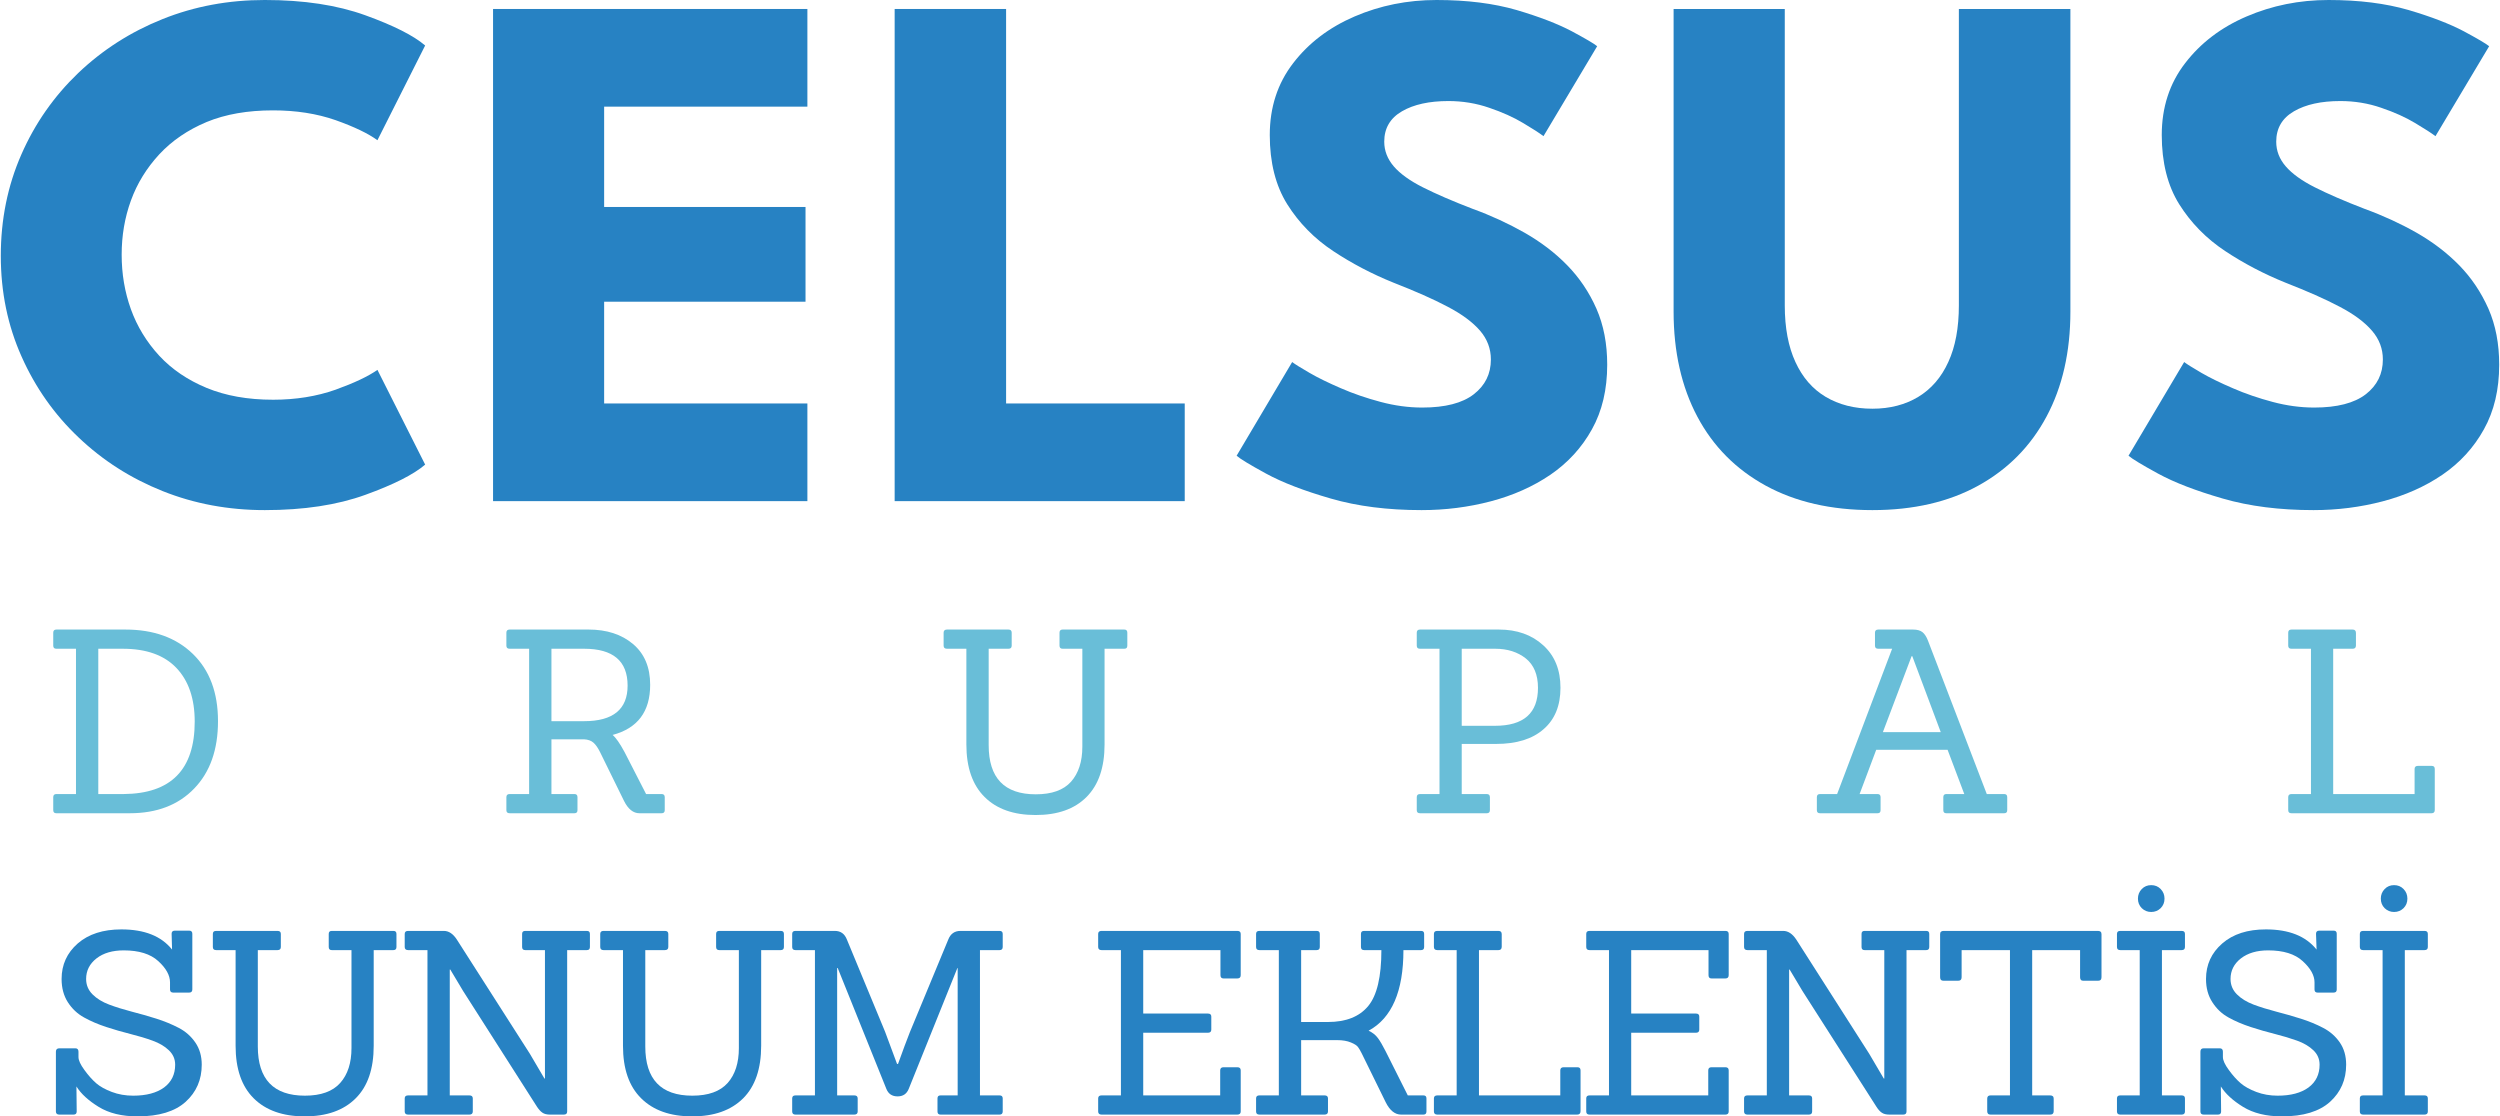 <?xml version="1.0" encoding="UTF-8"?>
<!DOCTYPE svg PUBLIC "-//W3C//DTD SVG 1.0//EN" "http://www.w3.org/TR/2001/REC-SVG-20010904/DTD/svg10.dtd">
<!-- Creator: CorelDRAW 2019 (64-Bit) -->
<svg xmlns="http://www.w3.org/2000/svg" xml:space="preserve" width="580px" height="259px" version="1.0" style="shape-rendering:geometricPrecision; text-rendering:geometricPrecision; image-rendering:optimizeQuality; fill-rule:evenodd; clip-rule:evenodd"
viewBox="0 0 281.13 125.62"
 xmlns:xlink="http://www.w3.org/1999/xlink"
 xmlns:xodm="http://www.corel.com/coreldraw/odm/2003">
 <defs>
  <style type="text/css">
   <![CDATA[
    .fil0 {fill:#2782C3;fill-rule:nonzero}
    .fil1 {fill:#69BED8;fill-rule:nonzero}
   ]]>
  </style>
 </defs>
 <g id="Text">
  <path class="fil0" d="M30.63 44.98c2.57,0 4.92,-0.38 7.04,-1.13 2.11,-0.76 3.67,-1.5 4.71,-2.23l5.37 10.66c-1.31,1.12 -3.55,2.25 -6.73,3.4 -3.17,1.15 -6.95,1.72 -11.31,1.72 -4.09,0 -7.92,-0.71 -11.5,-2.14 -3.58,-1.43 -6.73,-3.44 -9.45,-6.03 -2.73,-2.58 -4.87,-5.62 -6.42,-9.1 -1.56,-3.49 -2.34,-7.26 -2.34,-11.35 0,-4.08 0.77,-7.88 2.31,-11.39 1.54,-3.52 3.68,-6.56 6.4,-9.17 2.73,-2.6 5.89,-4.63 9.49,-6.07 3.59,-1.44 7.42,-2.15 11.51,-2.15 4.36,0 8.14,0.57 11.31,1.72 3.18,1.15 5.42,2.28 6.73,3.4l-5.37 10.66c-1.04,-0.76 -2.6,-1.51 -4.71,-2.26 -2.12,-0.74 -4.47,-1.1 -7.04,-1.1 -2.85,0 -5.34,0.43 -7.47,1.31 -2.12,0.89 -3.9,2.1 -5.33,3.64 -1.42,1.54 -2.49,3.27 -3.19,5.2 -0.7,1.93 -1.04,3.96 -1.04,6.09 0,2.15 0.34,4.19 1.04,6.14 0.7,1.94 1.77,3.69 3.19,5.23 1.43,1.54 3.21,2.74 5.33,3.62 2.13,0.88 4.62,1.33 7.47,1.33z"/>
  <polygon id="1" class="fil0" points="55.39,1.01 90.76,1.01 90.76,12 67.89,12 67.89,23.29 90.55,23.29 90.55,33.95 67.89,33.95 67.89,45.4 90.76,45.4 90.76,56.39 55.39,56.39 "/>
  <polygon id="2" class="fil0" points="100.58,1.01 113.12,1.01 113.12,45.4 133.22,45.4 133.22,56.39 100.58,56.39 "/>
  <path id="3" class="fil0" d="M161.55 0c3.44,0 6.44,0.38 9.02,1.13 2.57,0.76 4.64,1.56 6.21,2.39 1.56,0.84 2.52,1.4 2.85,1.68l-6.04 10.12c-0.45,-0.34 -1.2,-0.83 -2.28,-1.47 -1.08,-0.65 -2.35,-1.22 -3.82,-1.72 -1.47,-0.51 -3.01,-0.76 -4.6,-0.76 -2.15,0 -3.89,0.38 -5.22,1.15 -1.33,0.77 -2,1.91 -2,3.42 0,1.04 0.37,1.96 1.08,2.79 0.71,0.82 1.8,1.61 3.27,2.35 1.47,0.74 3.33,1.55 5.6,2.42 2.07,0.75 4.01,1.65 5.83,2.68 1.82,1.04 3.43,2.25 4.81,3.67 1.38,1.41 2.48,3.05 3.29,4.89 0.81,1.85 1.21,3.95 1.21,6.3 0,2.79 -0.57,5.21 -1.72,7.27 -1.14,2.06 -2.7,3.76 -4.67,5.11 -1.97,1.34 -4.21,2.33 -6.71,2.99 -2.51,0.66 -5.11,0.99 -7.79,0.99 -3.81,0 -7.21,-0.43 -10.21,-1.3 -3.01,-0.87 -5.44,-1.8 -7.29,-2.81 -1.85,-1.01 -2.95,-1.68 -3.31,-2.01l6.25 -10.54c0.33,0.25 0.99,0.66 1.96,1.22 0.96,0.56 2.14,1.13 3.53,1.73 1.4,0.61 2.9,1.12 4.48,1.54 1.58,0.42 3.13,0.63 4.67,0.63 2.58,0 4.51,-0.5 5.79,-1.49 1.29,-1 1.93,-2.3 1.93,-3.92 0,-1.2 -0.4,-2.28 -1.21,-3.23 -0.82,-0.95 -2.03,-1.86 -3.66,-2.71 -1.62,-0.86 -3.65,-1.75 -6.08,-2.7 -2.43,-0.98 -4.7,-2.17 -6.81,-3.57 -2.11,-1.4 -3.83,-3.15 -5.15,-5.25 -1.31,-2.09 -1.97,-4.7 -1.97,-7.8 0,-3.11 0.88,-5.81 2.63,-8.08 1.75,-2.28 4.06,-4.03 6.92,-5.26 2.87,-1.23 5.93,-1.85 9.21,-1.85z"/>
  <path id="4" class="fil0" d="M220.33 1.01l12.55 0 0 34.03c0,4.56 -0.9,8.5 -2.69,11.84 -1.79,3.35 -4.35,5.93 -7.68,7.77 -3.32,1.83 -7.3,2.75 -11.91,2.75 -4.65,0 -8.65,-0.92 -12,-2.75 -3.36,-1.84 -5.92,-4.42 -7.7,-7.77 -1.77,-3.34 -2.67,-7.28 -2.67,-11.84l0 -34.03 12.51 0 0 33.36c0,2.51 0.4,4.64 1.2,6.37 0.8,1.74 1.93,3.04 3.41,3.92 1.49,0.88 3.23,1.33 5.25,1.33 1.98,0 3.7,-0.45 5.16,-1.33 1.45,-0.88 2.59,-2.18 3.38,-3.92 0.8,-1.73 1.19,-3.86 1.19,-6.37l0 -33.36z"/>
  <path id="5" class="fil0" d="M261.92 0c3.44,0 6.44,0.38 9.02,1.13 2.57,0.76 4.64,1.56 6.21,2.39 1.56,0.84 2.51,1.4 2.85,1.68l-6.04 10.12c-0.45,-0.34 -1.21,-0.83 -2.28,-1.47 -1.08,-0.65 -2.35,-1.22 -3.82,-1.72 -1.47,-0.51 -3.01,-0.76 -4.6,-0.76 -2.16,0 -3.89,0.38 -5.22,1.15 -1.33,0.77 -2,1.91 -2,3.42 0,1.04 0.36,1.96 1.08,2.79 0.71,0.82 1.8,1.61 3.27,2.35 1.47,0.74 3.33,1.55 5.59,2.42 2.07,0.75 4.02,1.65 5.84,2.68 1.82,1.04 3.42,2.25 4.81,3.67 1.38,1.41 2.47,3.05 3.29,4.89 0.81,1.85 1.21,3.95 1.21,6.3 0,2.79 -0.57,5.21 -1.72,7.27 -1.14,2.06 -2.7,3.76 -4.67,5.11 -1.97,1.34 -4.21,2.33 -6.71,2.99 -2.51,0.66 -5.11,0.99 -7.79,0.99 -3.81,0 -7.21,-0.43 -10.21,-1.3 -3.01,-0.87 -5.44,-1.8 -7.29,-2.81 -1.85,-1.01 -2.95,-1.68 -3.32,-2.01l6.26 -10.54c0.33,0.25 0.99,0.66 1.95,1.22 0.97,0.56 2.14,1.13 3.54,1.73 1.4,0.61 2.9,1.12 4.48,1.54 1.58,0.42 3.13,0.63 4.67,0.63 2.57,0 4.5,-0.5 5.79,-1.49 1.29,-1 1.93,-2.3 1.93,-3.92 0,-1.2 -0.4,-2.28 -1.22,-3.23 -0.81,-0.95 -2.02,-1.86 -3.65,-2.71 -1.62,-0.86 -3.65,-1.75 -6.08,-2.7 -2.43,-0.98 -4.7,-2.17 -6.81,-3.57 -2.11,-1.4 -3.83,-3.15 -5.15,-5.25 -1.31,-2.09 -1.97,-4.7 -1.97,-7.8 0,-3.11 0.88,-5.81 2.63,-8.08 1.75,-2.28 4.05,-4.03 6.92,-5.26 2.87,-1.23 5.93,-1.85 9.21,-1.85z"/>
  <path class="fil1" d="M14.51 91.51l-8.26 0c-0.23,0 -0.35,-0.11 -0.35,-0.35l0 -1.46c0,-0.23 0.12,-0.35 0.35,-0.35l2.21 0 0 -16.35 -2.21 0c-0.23,0 -0.35,-0.11 -0.35,-0.35l0 -1.46c0,-0.23 0.12,-0.35 0.35,-0.35l7.77 0c3.18,0 5.72,0.92 7.6,2.75 1.88,1.83 2.82,4.35 2.82,7.56 0,3.2 -0.89,5.73 -2.68,7.58 -1.78,1.85 -4.2,2.78 -7.25,2.78zm-3.54 -2.16l2.85 0c5.33,-0.04 8,-2.75 8,-8.15 0,-2.59 -0.69,-4.6 -2.06,-6.04 -1.37,-1.44 -3.38,-2.16 -6.03,-2.16l-2.76 0 0 16.35z"/>
  <path id="1" class="fil1" d="M74.36 91.51l-2.5 0c-0.69,0 -1.27,-0.46 -1.73,-1.38l-2.7 -5.5c-0.24,-0.48 -0.48,-0.83 -0.74,-1.06 -0.26,-0.23 -0.62,-0.36 -1.08,-0.38l-3.65 0 0 6.16 2.59 0c0.23,0 0.34,0.12 0.34,0.35l0 1.46c0,0.24 -0.11,0.35 -0.34,0.35l-7.29 0c-0.25,0 -0.37,-0.11 -0.37,-0.35l0 -1.46c0,-0.23 0.12,-0.35 0.37,-0.35l2.19 0 0 -16.35 -2.19 0c-0.25,0 -0.37,-0.11 -0.37,-0.35l0 -1.46c0,-0.23 0.12,-0.35 0.37,-0.35l8.87 0c2.05,0 3.72,0.54 5.01,1.63 1.28,1.08 1.93,2.61 1.93,4.59 0,3.01 -1.41,4.89 -4.23,5.64 0.36,0.29 0.81,0.93 1.35,1.93l2.42 4.72 1.75 0c0.23,0 0.35,0.12 0.35,0.35l0 1.46c0,0.24 -0.12,0.35 -0.35,0.35zm-12.4 -10.36l3.68 0c3.26,0 4.89,-1.34 4.89,-4 0,-2.77 -1.63,-4.15 -4.89,-4.15l-3.68 0 0 8.15z"/>
  <path id="2" class="fil1" d="M121.7 84.03l0 -11.03 -2.22 0c-0.23,0 -0.35,-0.11 -0.35,-0.35l0 -1.46c0,-0.23 0.12,-0.35 0.35,-0.35l6.94 0c0.23,0 0.34,0.12 0.34,0.35l0 1.46c0,0.24 -0.11,0.35 -0.34,0.35l-2.22 0 0 10.77c0,2.59 -0.68,4.56 -2.03,5.91 -1.35,1.36 -3.26,2.03 -5.73,2.03 -2.46,0 -4.38,-0.67 -5.74,-2.03 -1.36,-1.35 -2.05,-3.32 -2.05,-5.91l0 -10.77 -2.18 0c-0.25,0 -0.38,-0.11 -0.38,-0.35l0 -1.46c0,-0.23 0.13,-0.35 0.38,-0.35l6.91 0c0.25,0 0.37,0.12 0.37,0.35l0 1.46c0,0.24 -0.12,0.35 -0.37,0.35l-2.22 0 0 10.85c0,3.69 1.76,5.53 5.3,5.53 1.8,0 3.12,-0.47 3.97,-1.42 0.84,-0.95 1.27,-2.26 1.27,-3.93z"/>
  <path id="3" class="fil1" d="M167.21 91.51l-7.51 0c-0.25,0 -0.37,-0.11 -0.37,-0.35l0 -1.46c0,-0.23 0.12,-0.35 0.37,-0.35l2.19 0 0 -16.35 -2.19 0c-0.25,0 -0.37,-0.11 -0.37,-0.35l0 -1.46c0,-0.23 0.12,-0.35 0.37,-0.35l8.87 0c2.03,0 3.7,0.59 4.99,1.77 1.3,1.18 1.94,2.77 1.94,4.78 0,2.01 -0.63,3.56 -1.9,4.66 -1.26,1.11 -3.05,1.66 -5.35,1.66l-3.86 0 0 5.64 2.82 0c0.23,0 0.35,0.12 0.35,0.35l0 1.46c0,0.24 -0.12,0.35 -0.35,0.35zm-2.82 -9.84l3.74 0c3.23,0 4.84,-1.42 4.84,-4.27 0,-1.47 -0.46,-2.58 -1.37,-3.31 -0.91,-0.72 -2.06,-1.09 -3.44,-1.09l-3.77 0 0 8.67z"/>
  <path id="4" class="fil1" d="M225.43 91.51l-6.51 0c-0.23,0 -0.34,-0.11 -0.34,-0.35l0 -1.46c0,-0.23 0.11,-0.35 0.34,-0.35l2.02 0 -1.88 -4.98 -8.03 0 -1.87 4.98 2.02 0c0.23,0 0.34,0.12 0.34,0.35l0 1.46c0,0.24 -0.11,0.35 -0.34,0.35l-6.48 0c-0.23,0 -0.35,-0.11 -0.35,-0.35l0 -1.46c0,-0.23 0.12,-0.35 0.35,-0.35l1.93 0 6.19 -16.35 -1.56 0c-0.25,0 -0.37,-0.11 -0.37,-0.35l0 -1.46c0,-0.23 0.12,-0.35 0.37,-0.35l3.92 0c0.46,0 0.81,0.1 1.05,0.29 0.24,0.19 0.45,0.51 0.62,0.95l6.62 17.27 1.96 0c0.23,0 0.34,0.12 0.34,0.35l0 1.46c0,0.24 -0.11,0.35 -0.34,0.35zm-7.14 -9.13l-3.2 -8.54 -0.08 0 -3.23 8.54 6.51 0z"/>
  <path id="5" class="fil1" d="M273.51 91.51l-15.75 0c-0.25,0 -0.37,-0.11 -0.37,-0.35l0 -1.46c0,-0.23 0.12,-0.35 0.37,-0.35l2.19 0 0 -16.35 -2.19 0c-0.25,0 -0.37,-0.11 -0.37,-0.35l0 -1.46c0,-0.23 0.12,-0.35 0.37,-0.35l6.88 0c0.25,0 0.37,0.13 0.37,0.38l0 1.41c0,0.25 -0.12,0.37 -0.37,0.37l-2.19 0 0 16.35 9.16 0 0 -2.82c0,-0.23 0.12,-0.35 0.37,-0.35l1.56 0c0.23,0 0.34,0.12 0.34,0.35l0 4.61c0,0.25 -0.12,0.37 -0.37,0.37z"/>
  <path class="fil0" d="M8.19 125.42l-1.61 0c-0.25,0 -0.38,-0.12 -0.38,-0.35l0 -6.73c0,-0.25 0.13,-0.38 0.38,-0.38l1.81 0c0.23,0 0.35,0.13 0.35,0.38l0 0.6c0,0.37 0.22,0.85 0.66,1.45 0.44,0.61 0.88,1.1 1.32,1.49 0.44,0.38 1.03,0.71 1.77,0.99 0.74,0.28 1.54,0.42 2.41,0.42 1.47,0 2.63,-0.31 3.47,-0.92 0.83,-0.62 1.25,-1.47 1.25,-2.57 0,-0.63 -0.24,-1.17 -0.71,-1.62 -0.47,-0.45 -1.08,-0.81 -1.83,-1.08 -0.74,-0.27 -1.57,-0.52 -2.49,-0.75 -0.91,-0.23 -1.82,-0.49 -2.73,-0.79 -0.91,-0.3 -1.74,-0.65 -2.49,-1.07 -0.75,-0.41 -1.36,-0.99 -1.83,-1.72 -0.47,-0.74 -0.7,-1.61 -0.7,-2.61 0,-1.61 0.61,-2.94 1.82,-4 1.22,-1.06 2.86,-1.58 4.91,-1.58 2.59,0 4.49,0.75 5.7,2.27l-0.05 -1.78c0,-0.23 0.12,-0.35 0.37,-0.35l1.61 0c0.23,0 0.35,0.12 0.35,0.35l0 6.27c0,0.23 -0.12,0.35 -0.35,0.35l-1.81 0c-0.23,0 -0.35,-0.12 -0.35,-0.35l0 -0.8c0,-0.79 -0.44,-1.59 -1.32,-2.39 -0.88,-0.81 -2.18,-1.21 -3.89,-1.21 -1.26,0 -2.29,0.3 -3.06,0.9 -0.78,0.61 -1.17,1.38 -1.17,2.32 0,0.67 0.24,1.25 0.72,1.73 0.48,0.48 1.1,0.86 1.87,1.15 0.77,0.29 1.61,0.55 2.53,0.79 0.93,0.24 1.85,0.5 2.77,0.79 0.92,0.29 1.76,0.64 2.53,1.04 0.77,0.4 1.39,0.95 1.87,1.65 0.48,0.7 0.72,1.53 0.72,2.49 0,1.69 -0.6,3.08 -1.81,4.18 -1.21,1.09 -3.01,1.64 -5.41,1.64 -1.77,0 -3.23,-0.36 -4.38,-1.07 -1.15,-0.71 -1.99,-1.47 -2.5,-2.3l0.03 2.82c0,0.23 -0.12,0.35 -0.35,0.35z"/>
  <path id="1" class="fil0" d="M39.46 117.93l0 -11.02 -2.22 0c-0.23,0 -0.34,-0.12 -0.34,-0.35l0 -1.47c0,-0.23 0.11,-0.34 0.34,-0.34l6.94 0c0.23,0 0.34,0.11 0.34,0.34l0 1.47c0,0.23 -0.11,0.35 -0.34,0.35l-2.22 0 0 10.76c0,2.6 -0.67,4.57 -2.03,5.92 -1.35,1.35 -3.26,2.03 -5.73,2.03 -2.46,0 -4.38,-0.68 -5.74,-2.03 -1.36,-1.35 -2.04,-3.32 -2.04,-5.92l0 -10.76 -2.19 0c-0.25,0 -0.37,-0.12 -0.37,-0.35l0 -1.47c0,-0.23 0.12,-0.34 0.37,-0.34l6.91 0c0.25,0 0.37,0.11 0.37,0.34l0 1.47c0,0.23 -0.12,0.35 -0.37,0.35l-2.22 0 0 10.85c0,3.68 1.77,5.53 5.3,5.53 1.8,0 3.13,-0.48 3.97,-1.43 0.85,-0.95 1.27,-2.26 1.27,-3.93z"/>
  <path id="2" class="fil0" d="M63.36 125.42l-1.56 0c-0.36,0 -0.65,-0.07 -0.86,-0.22 -0.21,-0.14 -0.41,-0.37 -0.61,-0.67l-8.31 -13.02 -1.44 -2.41 -0.06 0 0 14.16 2.21 0c0.25,0 0.38,0.11 0.38,0.34l0 1.47c0,0.23 -0.13,0.35 -0.38,0.35l-6.9 0c-0.25,0 -0.38,-0.12 -0.38,-0.35l0 -1.47c0,-0.23 0.13,-0.34 0.38,-0.34l2.18 0 0 -16.35 -2.18 0c-0.25,0 -0.38,-0.12 -0.38,-0.35l0 -1.47c0,-0.23 0.13,-0.34 0.38,-0.34l4.03 0c0.55,0 1.04,0.33 1.46,0.98l8.21 12.84 1.64 2.79 0.06 0 0 -14.45 -2.22 0c-0.23,0 -0.35,-0.12 -0.35,-0.35l0 -1.47c0,-0.23 0.12,-0.34 0.35,-0.34l6.94 0c0.23,0 0.34,0.11 0.34,0.34l0 1.47c0,0.23 -0.11,0.35 -0.34,0.35l-2.22 0 0 18.16c0,0.23 -0.12,0.35 -0.37,0.35z"/>
  <path id="3" class="fil0" d="M83.05 117.93l0 -11.02 -2.21 0c-0.23,0 -0.35,-0.12 -0.35,-0.35l0 -1.47c0,-0.23 0.12,-0.34 0.35,-0.34l6.93 0c0.23,0 0.35,0.11 0.35,0.34l0 1.47c0,0.23 -0.12,0.35 -0.35,0.35l-2.21 0 0 10.76c0,2.6 -0.68,4.57 -2.03,5.92 -1.36,1.35 -3.26,2.03 -5.73,2.03 -2.47,0 -4.38,-0.68 -5.74,-2.03 -1.37,-1.35 -2.05,-3.32 -2.05,-5.92l0 -10.76 -2.19 0c-0.24,0 -0.37,-0.12 -0.37,-0.35l0 -1.47c0,-0.23 0.13,-0.34 0.37,-0.34l6.91 0c0.25,0 0.38,0.11 0.38,0.34l0 1.47c0,0.23 -0.13,0.35 -0.38,0.35l-2.21 0 0 10.85c0,3.68 1.76,5.53 5.29,5.53 1.81,0 3.13,-0.48 3.98,-1.43 0.84,-0.95 1.26,-2.26 1.26,-3.93z"/>
  <path id="4" class="fil0" d="M112.39 125.42l-6.65 0c-0.23,0 -0.34,-0.12 -0.34,-0.35l0 -1.47c0,-0.23 0.11,-0.34 0.34,-0.34l1.93 0 0 -14.34 -0.03 0 -5.47 13.59c-0.23,0.58 -0.65,0.86 -1.26,0.86 -0.62,0 -1.04,-0.28 -1.27,-0.86l-5.47 -13.59 -0.06 0 0 14.34 1.93 0c0.25,0 0.38,0.11 0.38,0.34l0 1.47c0,0.23 -0.13,0.35 -0.38,0.35l-6.62 0c-0.25,0 -0.37,-0.12 -0.37,-0.35l0 -1.47c0,-0.23 0.12,-0.34 0.37,-0.34l2.19 0 0 -16.35 -2.19 0c-0.25,0 -0.37,-0.12 -0.37,-0.35l0 -1.47c0,-0.23 0.12,-0.34 0.37,-0.34l4.43 0c0.66,0 1.11,0.33 1.36,0.98l4.29 10.36 1.35 3.63 0.11 0c0.54,-1.5 0.98,-2.69 1.33,-3.57l4.32 -10.42c0.25,-0.65 0.71,-0.98 1.38,-0.98l4.4 0c0.23,0 0.35,0.11 0.35,0.34l0 1.47c0,0.23 -0.12,0.35 -0.35,0.35l-2.21 0 0 16.35 2.21 0c0.23,0 0.35,0.11 0.35,0.34l0 1.47c0,0.23 -0.12,0.35 -0.35,0.35z"/>
  <path id="5" class="fil0" d="M139.14 125.42l-15.28 0c-0.25,0 -0.38,-0.12 -0.38,-0.35l0 -1.47c0,-0.23 0.13,-0.34 0.38,-0.34l2.18 0 0 -16.35 -2.18 0c-0.25,0 -0.38,-0.12 -0.38,-0.35l0 -1.47c0,-0.23 0.13,-0.34 0.38,-0.34l15.28 0c0.25,0 0.38,0.11 0.38,0.34l0 4.64c0,0.25 -0.13,0.37 -0.38,0.37l-1.55 0c-0.23,0 -0.35,-0.12 -0.35,-0.37l0 -2.82 -8.69 0 0 7.14 7.28 0c0.25,0 0.38,0.11 0.38,0.34l0 1.47c0,0.23 -0.13,0.35 -0.38,0.35l-7.28 0 0 7.05 8.66 0 0 -2.82c0,-0.23 0.13,-0.35 0.38,-0.35l1.55 0c0.25,0 0.38,0.12 0.38,0.35l0 4.63c0,0.23 -0.13,0.35 -0.38,0.35z"/>
  <path id="6" class="fil0" d="M160.08 125.42l-2.51 0c-0.69,0 -1.27,-0.46 -1.73,-1.38l-2.7 -5.5c-0.16,-0.31 -0.29,-0.55 -0.42,-0.72 -0.12,-0.17 -0.39,-0.35 -0.81,-0.52 -0.41,-0.17 -0.92,-0.26 -1.54,-0.26l-4.05 0 0 6.22 2.64 0c0.25,0 0.38,0.11 0.38,0.34l0 1.47c0,0.23 -0.13,0.35 -0.38,0.35l-7.34 0c-0.25,0 -0.37,-0.12 -0.37,-0.35l0 -1.47c0,-0.23 0.12,-0.34 0.37,-0.34l2.19 0 0 -16.35 -2.19 0c-0.25,0 -0.37,-0.12 -0.37,-0.35l0 -1.47c0,-0.23 0.12,-0.34 0.37,-0.34l6.45 0c0.23,0 0.35,0.11 0.35,0.34l0 1.47c0,0.23 -0.12,0.35 -0.35,0.35l-1.75 0 0 8.09 3.02 0c2.03,0 3.54,-0.6 4.53,-1.8 0.99,-1.2 1.48,-3.3 1.48,-6.29l-1.95 0c-0.23,0 -0.35,-0.12 -0.35,-0.35l0 -1.47c0,-0.23 0.12,-0.34 0.35,-0.34l6.42 0c0.23,0 0.34,0.11 0.34,0.34l0 1.47c0,0.23 -0.11,0.35 -0.34,0.35l-1.99 0c0,4.62 -1.3,7.65 -3.92,9.07 0.45,0.21 0.79,0.48 1.04,0.82 0.25,0.33 0.54,0.83 0.87,1.48l2.5 4.98 1.76 0c0.23,0 0.34,0.11 0.34,0.34l0 1.47c0,0.23 -0.11,0.35 -0.34,0.35z"/>
  <path id="7" class="fil0" d="M177.38 125.42l-15.74 0c-0.25,0 -0.38,-0.12 -0.38,-0.35l0 -1.47c0,-0.23 0.13,-0.34 0.38,-0.34l2.18 0 0 -16.35 -2.18 0c-0.25,0 -0.38,-0.12 -0.38,-0.35l0 -1.47c0,-0.23 0.13,-0.34 0.38,-0.34l6.88 0c0.25,0 0.37,0.12 0.37,0.37l0 1.41c0,0.25 -0.12,0.38 -0.37,0.38l-2.19 0 0 16.35 9.15 0 0 -2.82c0,-0.23 0.13,-0.35 0.38,-0.35l1.55 0c0.23,0 0.35,0.12 0.35,0.35l0 4.6c0,0.25 -0.13,0.38 -0.38,0.38z"/>
  <path id="8" class="fil0" d="M194.06 125.42l-15.29 0c-0.25,0 -0.37,-0.12 -0.37,-0.35l0 -1.47c0,-0.23 0.12,-0.34 0.37,-0.34l2.19 0 0 -16.35 -2.19 0c-0.25,0 -0.37,-0.12 -0.37,-0.35l0 -1.47c0,-0.23 0.12,-0.34 0.37,-0.34l15.29 0c0.24,0 0.37,0.11 0.37,0.34l0 4.64c0,0.25 -0.13,0.37 -0.37,0.37l-1.56 0c-0.23,0 -0.34,-0.12 -0.34,-0.37l0 -2.82 -8.7 0 0 7.14 7.29 0c0.24,0 0.37,0.11 0.37,0.34l0 1.47c0,0.23 -0.13,0.35 -0.37,0.35l-7.29 0 0 7.05 8.67 0 0 -2.82c0,-0.23 0.12,-0.35 0.37,-0.35l1.56 0c0.24,0 0.37,0.12 0.37,0.35l0 4.63c0,0.23 -0.13,0.35 -0.37,0.35z"/>
  <path id="9" class="fil0" d="M214.07 125.42l-1.56 0c-0.36,0 -0.65,-0.07 -0.86,-0.22 -0.21,-0.14 -0.41,-0.37 -0.6,-0.67l-8.32 -13.02 -1.44 -2.41 -0.06 0 0 14.16 2.22 0c0.25,0 0.37,0.11 0.37,0.34l0 1.47c0,0.23 -0.12,0.35 -0.37,0.35l-6.91 0c-0.25,0 -0.38,-0.12 -0.38,-0.35l0 -1.47c0,-0.23 0.13,-0.34 0.38,-0.34l2.18 0 0 -16.35 -2.18 0c-0.25,0 -0.38,-0.12 -0.38,-0.35l0 -1.47c0,-0.23 0.13,-0.34 0.38,-0.34l4.03 0c0.55,0 1.04,0.33 1.47,0.98l8.2 12.84 1.64 2.79 0.06 0 0 -14.45 -2.22 0c-0.23,0 -0.34,-0.12 -0.34,-0.35l0 -1.47c0,-0.23 0.11,-0.34 0.34,-0.34l6.94 0c0.23,0 0.34,0.11 0.34,0.34l0 1.47c0,0.23 -0.11,0.35 -0.34,0.35l-2.22 0 0 18.16c0,0.23 -0.12,0.35 -0.37,0.35z"/>
  <path id="10" class="fil0" d="M230.6 125.42l-6.71 0c-0.25,0 -0.37,-0.13 -0.37,-0.38l0 -1.41c0,-0.25 0.12,-0.37 0.37,-0.37l2.19 0 0 -16.35 -5.44 0 0 3.05c0,0.27 -0.14,0.4 -0.41,0.4l-1.61 0c-0.27,0 -0.4,-0.13 -0.4,-0.4l0 -4.84c0,-0.25 0.13,-0.37 0.4,-0.37l17.36 0c0.27,0 0.4,0.12 0.4,0.37l0 4.84c0,0.27 -0.13,0.4 -0.4,0.4l-1.64 0c-0.25,0 -0.37,-0.13 -0.37,-0.4l0 -3.05 -5.39 0 0 16.35 2.02 0c0.27,0 0.4,0.12 0.4,0.37l0 1.41c0,0.25 -0.13,0.38 -0.4,0.38z"/>
  <path id="11" class="fil0" d="M245.4 125.42l-6.91 0c-0.25,0 -0.37,-0.12 -0.37,-0.35l0 -1.47c0,-0.23 0.12,-0.34 0.37,-0.34l2.19 0 0 -16.35 -2.19 0c-0.25,0 -0.37,-0.12 -0.37,-0.35l0 -1.47c0,-0.23 0.12,-0.34 0.37,-0.34l6.91 0c0.25,0 0.37,0.11 0.37,0.34l0 1.47c0,0.23 -0.12,0.35 -0.37,0.35l-2.22 0 0 16.35 2.22 0c0.25,0 0.37,0.11 0.37,0.34l0 1.47c0,0.23 -0.12,0.35 -0.37,0.35zm-2.36 -25.38c0.29,0.3 0.43,0.66 0.43,1.08 0,0.42 -0.14,0.78 -0.43,1.07 -0.29,0.28 -0.64,0.43 -1.07,0.43 -0.42,0 -0.77,-0.15 -1.06,-0.43 -0.29,-0.29 -0.43,-0.65 -0.43,-1.07 0,-0.42 0.14,-0.78 0.43,-1.08 0.29,-0.3 0.64,-0.44 1.06,-0.44 0.43,0 0.78,0.14 1.07,0.44z"/>
  <path id="12" class="fil0" d="M249.49 125.42l-1.61 0c-0.25,0 -0.37,-0.12 -0.37,-0.35l0 -6.73c0,-0.25 0.12,-0.38 0.37,-0.38l1.81 0c0.23,0 0.35,0.13 0.35,0.38l0 0.6c0,0.37 0.22,0.85 0.66,1.45 0.44,0.61 0.88,1.1 1.33,1.49 0.44,0.38 1.03,0.71 1.77,0.99 0.74,0.28 1.54,0.42 2.4,0.42 1.48,0 2.63,-0.31 3.47,-0.92 0.83,-0.62 1.25,-1.47 1.25,-2.57 0,-0.63 -0.23,-1.17 -0.7,-1.62 -0.47,-0.45 -1.08,-0.81 -1.83,-1.08 -0.75,-0.27 -1.58,-0.52 -2.49,-0.75 -0.91,-0.23 -1.83,-0.49 -2.74,-0.79 -0.91,-0.3 -1.74,-0.65 -2.49,-1.07 -0.75,-0.41 -1.35,-0.99 -1.82,-1.72 -0.48,-0.74 -0.71,-1.61 -0.71,-2.61 0,-1.61 0.61,-2.94 1.83,-4 1.22,-1.06 2.85,-1.58 4.91,-1.58 2.59,0 4.49,0.75 5.7,2.27l-0.06 -1.78c0,-0.23 0.12,-0.35 0.37,-0.35l1.61 0c0.24,0 0.35,0.12 0.35,0.35l0 6.27c0,0.23 -0.11,0.35 -0.35,0.35l-1.81 0c-0.23,0 -0.34,-0.12 -0.34,-0.35l0 -0.8c0,-0.79 -0.45,-1.59 -1.33,-2.39 -0.88,-0.81 -2.18,-1.21 -3.89,-1.21 -1.26,0 -2.28,0.3 -3.06,0.9 -0.78,0.61 -1.17,1.38 -1.17,2.32 0,0.67 0.24,1.25 0.72,1.73 0.48,0.48 1.11,0.86 1.87,1.15 0.77,0.29 1.62,0.55 2.54,0.79 0.92,0.24 1.84,0.5 2.76,0.79 0.92,0.29 1.77,0.64 2.53,1.04 0.77,0.4 1.4,0.95 1.88,1.65 0.48,0.7 0.71,1.53 0.71,2.49 0,1.69 -0.6,3.08 -1.81,4.18 -1.21,1.09 -3.01,1.64 -5.41,1.64 -1.77,0 -3.22,-0.36 -4.38,-1.07 -1.15,-0.71 -1.98,-1.47 -2.5,-2.3l0.03 2.82c0,0.23 -0.12,0.35 -0.35,0.35z"/>
  <path id="13" class="fil0" d="M272.73 125.42l-6.91 0c-0.25,0 -0.37,-0.12 -0.37,-0.35l0 -1.47c0,-0.23 0.12,-0.34 0.37,-0.34l2.19 0 0 -16.35 -2.19 0c-0.25,0 -0.37,-0.12 -0.37,-0.35l0 -1.47c0,-0.23 0.12,-0.34 0.37,-0.34l6.91 0c0.25,0 0.37,0.11 0.37,0.34l0 1.47c0,0.23 -0.12,0.35 -0.37,0.35l-2.22 0 0 16.35 2.22 0c0.25,0 0.37,0.11 0.37,0.34l0 1.47c0,0.23 -0.12,0.35 -0.37,0.35zm-2.36 -25.38c0.29,0.3 0.43,0.66 0.43,1.08 0,0.42 -0.14,0.78 -0.43,1.07 -0.29,0.28 -0.64,0.43 -1.07,0.43 -0.42,0 -0.77,-0.15 -1.06,-0.43 -0.29,-0.29 -0.43,-0.65 -0.43,-1.07 0,-0.42 0.14,-0.78 0.43,-1.08 0.29,-0.3 0.64,-0.44 1.06,-0.44 0.43,0 0.78,0.14 1.07,0.44z"/>
 </g>
</svg>
